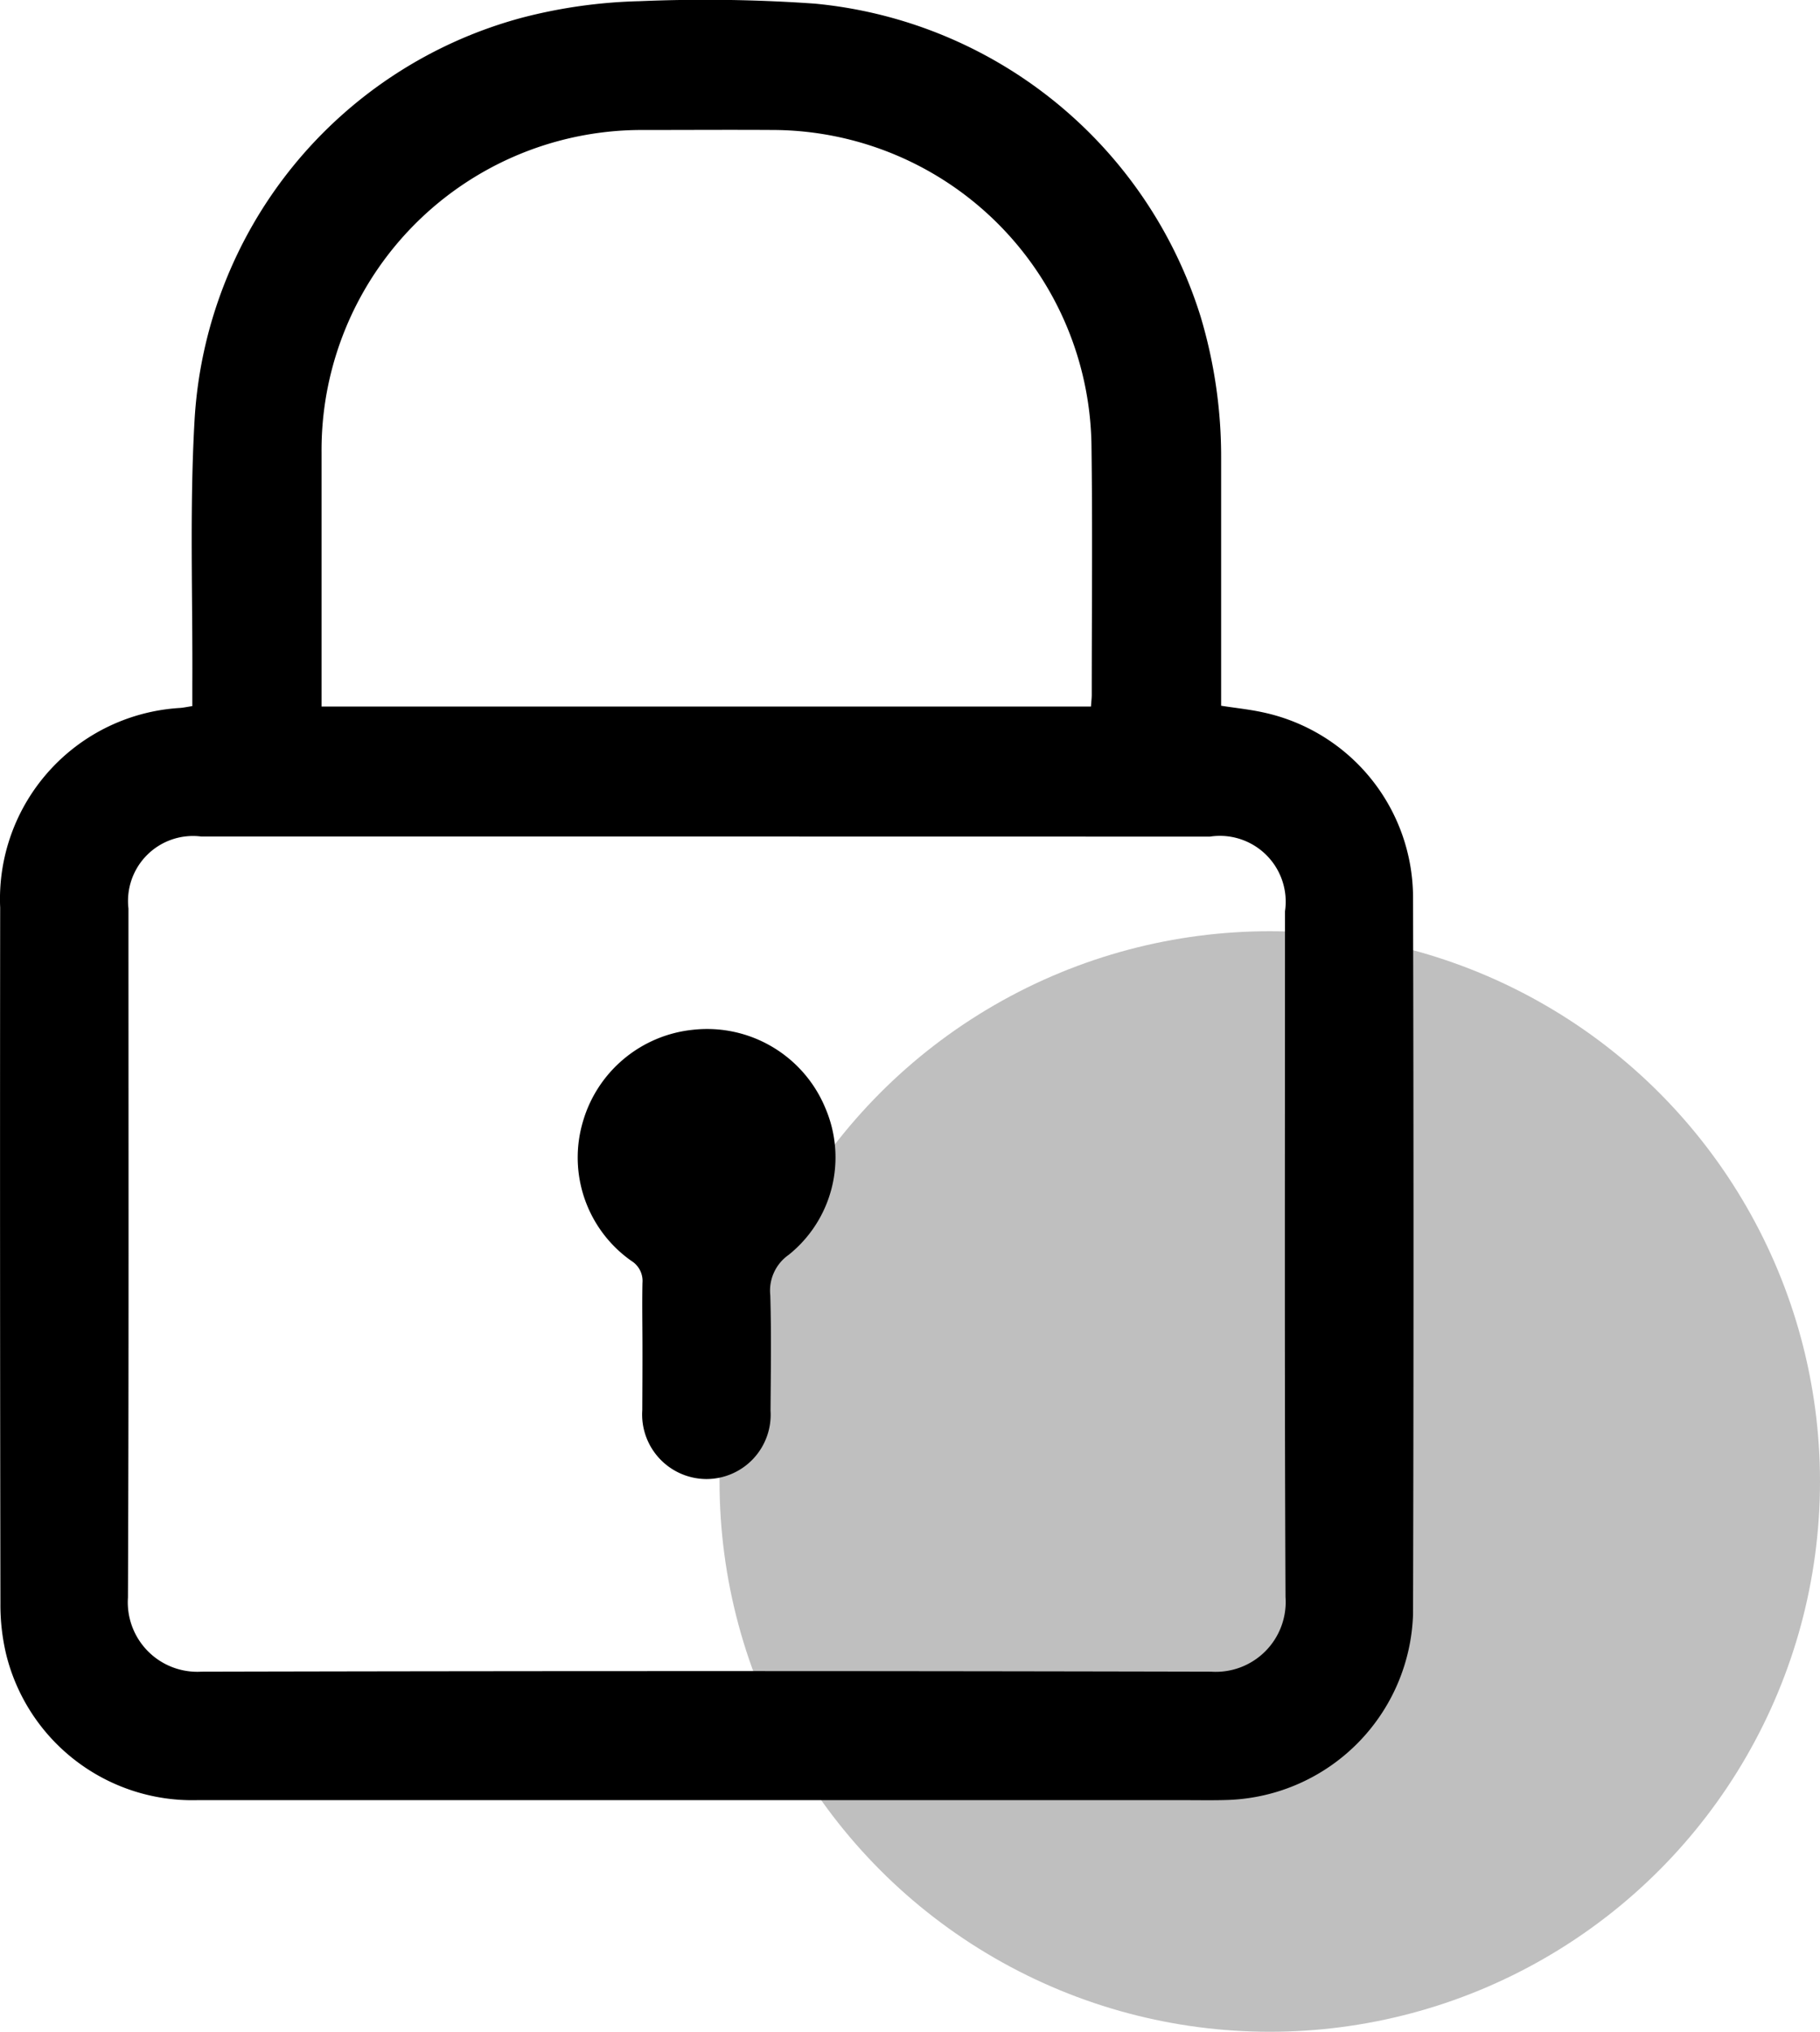 <svg xmlns="http://www.w3.org/2000/svg" width="43" height="48" viewBox="0 0 43 48">
  <g id="Group_148" data-name="Group 148" transform="translate(-1016 -1846)">
    <circle id="Ellipse_5" data-name="Ellipse 5" cx="13" cy="13" r="13" transform="translate(1033 1868)" fill="#bfbfbf"/>
    <g id="Gkl1Sk" transform="translate(2610.409 2439.837)">
      <g id="Group_24" data-name="Group 24" transform="translate(-1594.409 -593.837)">
        <path id="Path_126" data-name="Path 126" d="M-1589.865-577.156c0-.186,0-.341,0-.5.011-2.081-.066-4.167.052-6.242a10.469,10.469,0,0,1,7.745-9.523,12.136,12.136,0,0,1,2.765-.388,36.864,36.864,0,0,1,4.146.058,10.592,10.592,0,0,1,9.113,7.39,11.532,11.532,0,0,1,.486,3.348v5.849c.349.054.663.086.969.152a4.48,4.48,0,0,1,3.565,4.355q.022,8.478,0,16.955a4.533,4.533,0,0,1-4.344,4.387c-.342.013-.685.006-1.028.006q-11.678,0-23.357,0a4.529,4.529,0,0,1-4.508-3.435,5.034,5.034,0,0,1-.138-1.21q-.014-8.22-.006-16.441a4.522,4.522,0,0,1,4.252-4.717C-1590.078-577.118-1590-577.134-1589.865-577.156Zm12.147,3.082h-11.932a1.535,1.535,0,0,0-1.724,1.7c0,5.426.01,10.853-.012,16.279a1.642,1.642,0,0,0,1.729,1.751q11.932-.028,23.865,0a1.651,1.651,0,0,0,1.755-1.765c-.025-5.4-.012-10.8-.012-16.2a1.555,1.555,0,0,0-1.775-1.763Zm9.085-3.071c.008-.125.018-.2.018-.28,0-1.976.02-3.953-.007-5.928a7.554,7.554,0,0,0-7.473-7.413c-1.041-.007-2.082,0-3.122,0a7.564,7.564,0,0,0-7.595,7.615q0,2.786,0,5.572v.434Z" transform="translate(1594.409 593.837)"/>
        <path id="Path_127" data-name="Path 127" d="M-1572.075-549.252c0-.514-.01-1.028,0-1.542a.555.555,0,0,0-.262-.521,2.985,2.985,0,0,1-1.146-3.286,3.026,3.026,0,0,1,2.594-2.173,3.024,3.024,0,0,1,3.137,1.853,2.95,2.95,0,0,1-.867,3.462,1.032,1.032,0,0,0-.436.957c.027.908.012,1.818.006,2.727a1.519,1.519,0,0,1-1.521,1.614,1.525,1.525,0,0,1-1.509-1.629C-1572.077-548.278-1572.074-548.764-1572.075-549.252Z" transform="translate(1587.254 581.103)"/>
      </g>
    </g>
  </g>
</svg>
